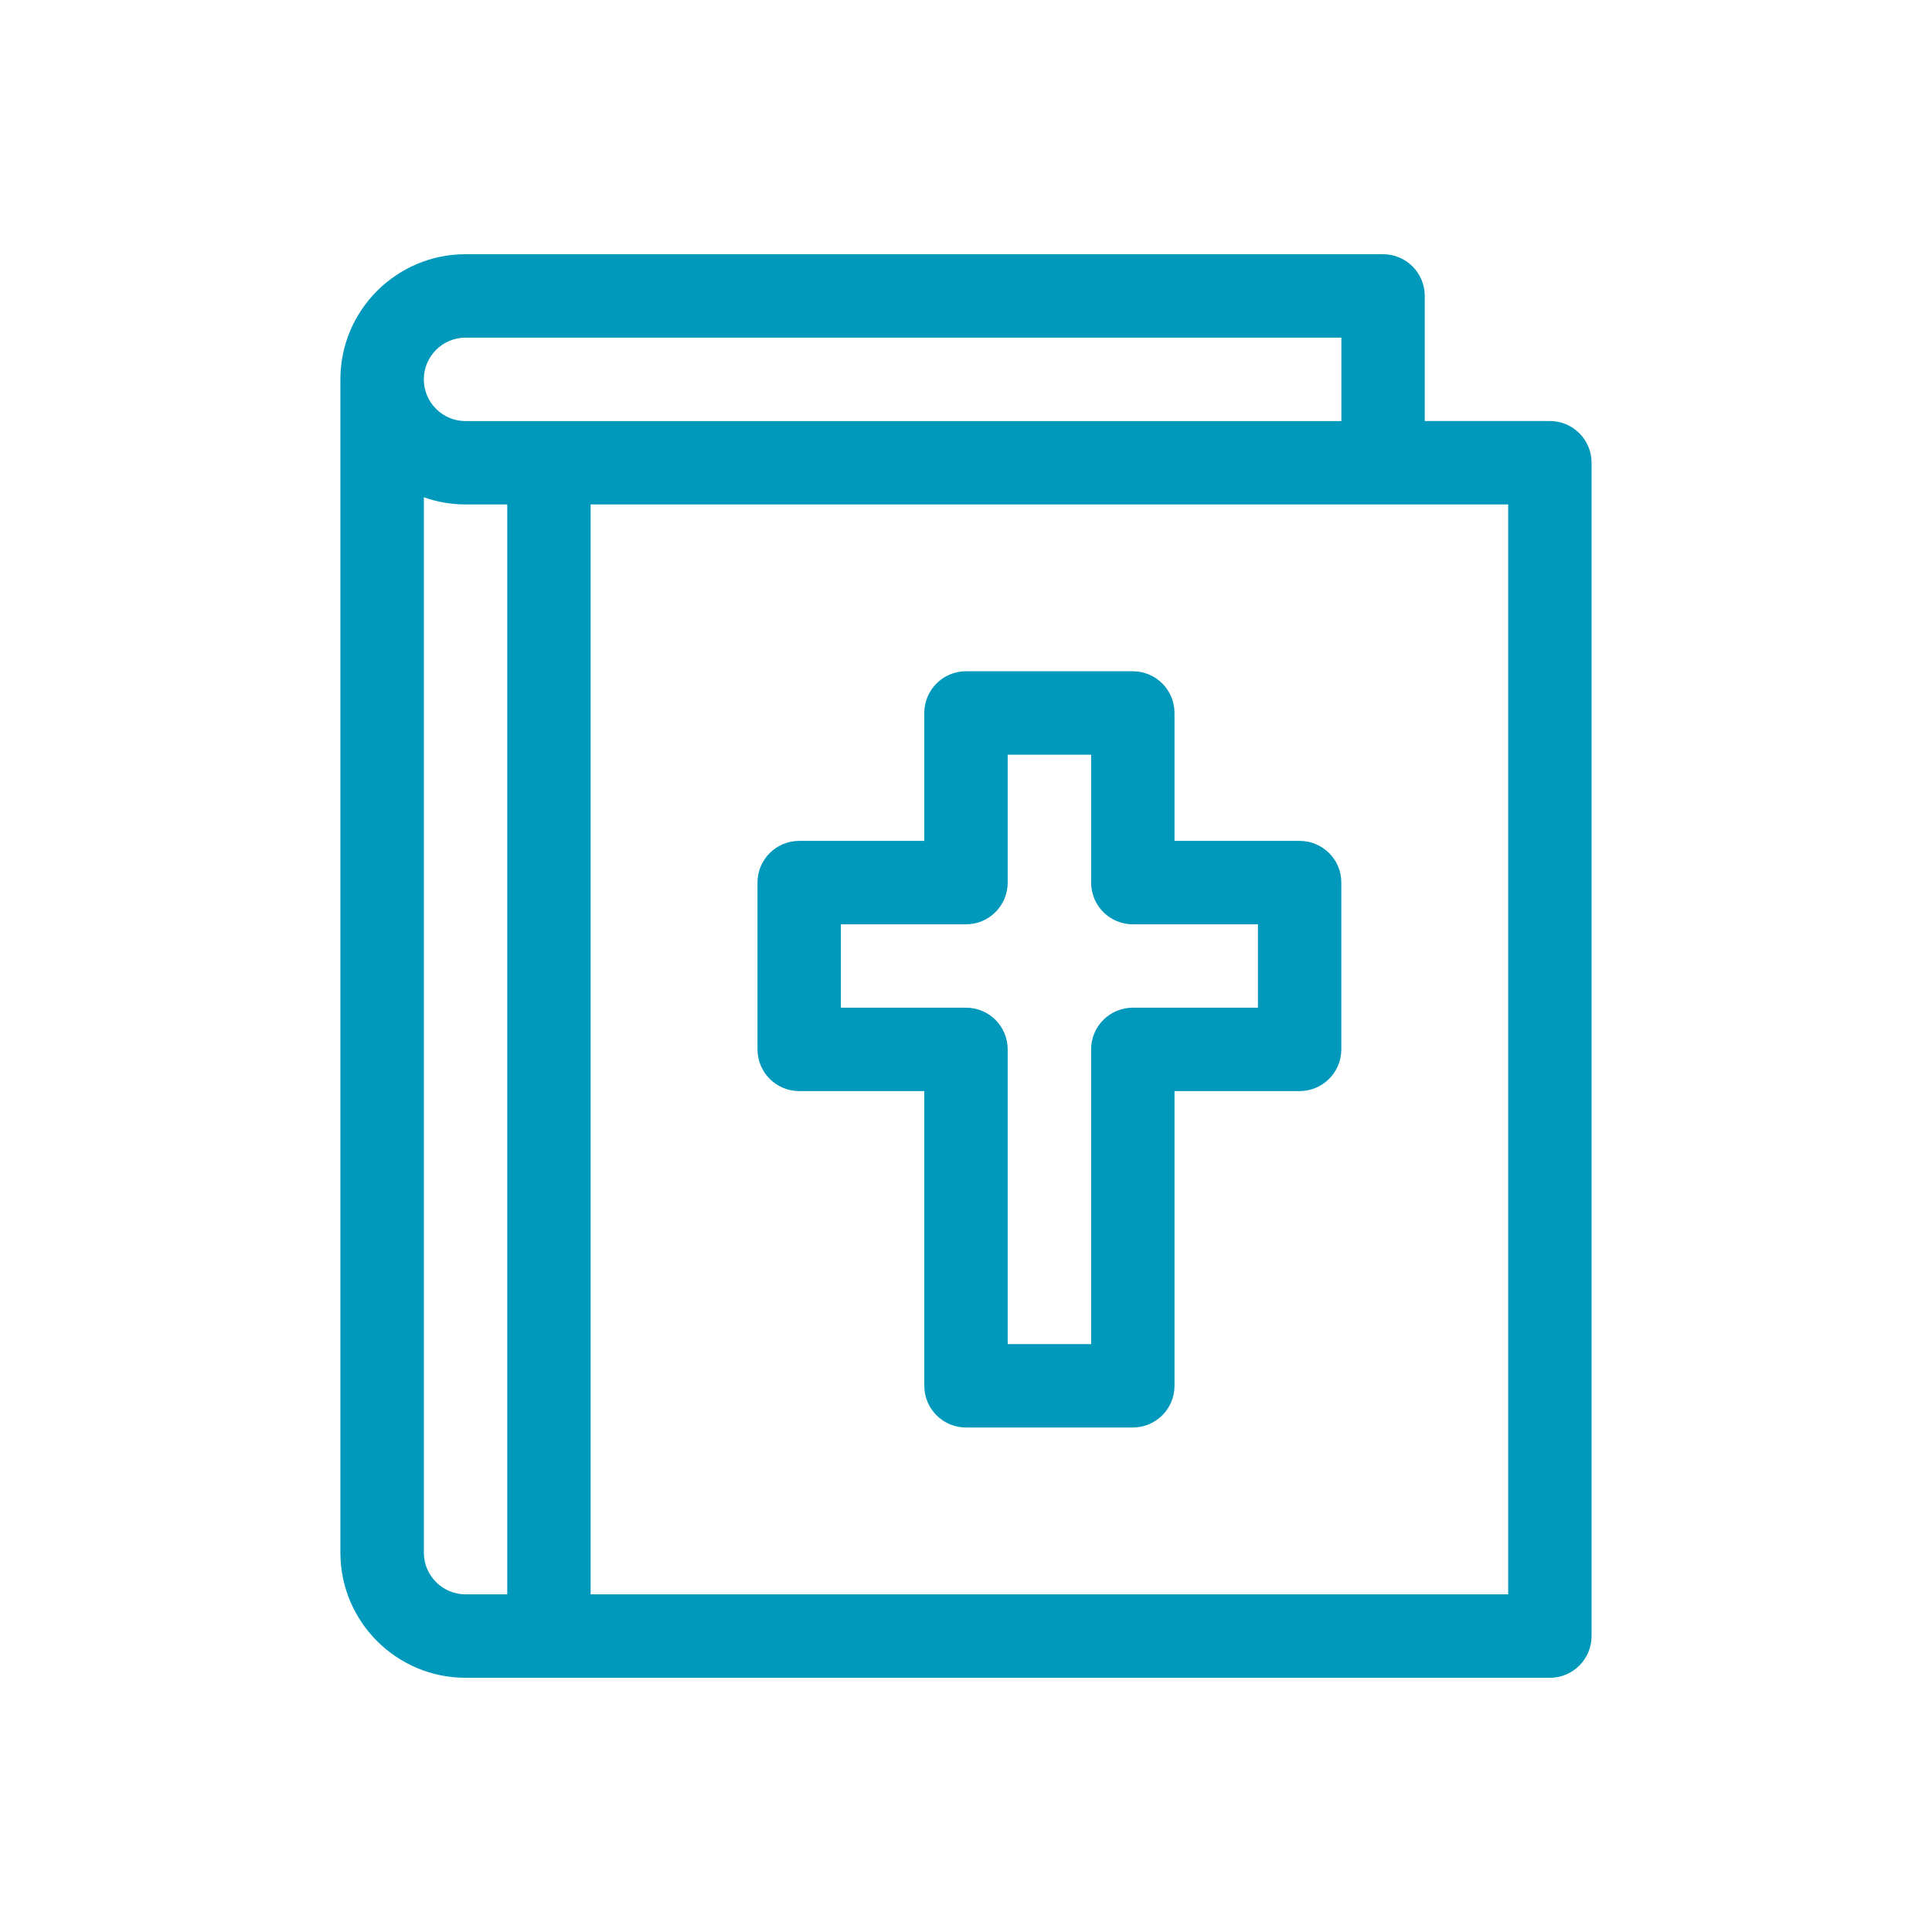 <?xml version="1.0" encoding="utf-8"?>
<!-- Generator: Adobe Illustrator 17.0.0, SVG Export Plug-In . SVG Version: 6.00 Build 0)  -->
<!DOCTYPE svg PUBLIC "-//W3C//DTD SVG 1.1//EN" "http://www.w3.org/Graphics/SVG/1.1/DTD/svg11.dtd">
<svg version="1.1" id="Layer_1" xmlns="http://www.w3.org/2000/svg" xmlns:xlink="http://www.w3.org/1999/xlink" x="0px" y="0px"
	 width="38px" height="38px" viewBox="-5 -5 38 38" enable-background="new -5 -5 38 38" xml:space="preserve">
<path fill="#0099BB" d="M20.562,11.539h-2.461V9.023c0-0.453-0.367-0.82-0.82-0.82H14c-0.453,0-0.82,0.367-0.82,0.82v2.516h-2.461
	c-0.453,0-0.82,0.367-0.82,0.82v3.281c0,0.453,0.367,0.82,0.82,0.82h2.461v5.797c0,0.453,0.367,0.82,0.82,0.82h3.281
	c0.453,0,0.82-0.367,0.82-0.82v-5.797h2.461c0.453,0,0.82-0.367,0.82-0.82v-3.281C21.383,11.906,21.015,11.539,20.562,11.539z
	 M19.742,14.82h-2.461c-0.453,0-0.82,0.367-0.82,0.82v5.797H14.82v-5.797c0-0.453-0.367-0.82-0.82-0.82h-2.461V13.18H14
	c0.453,0,0.82-0.367,0.82-0.82V9.844h1.641v2.516c0,0.453,0.367,0.82,0.82,0.82h2.461V14.82z"/>
<path fill="#0099BB" d="M25.484,3.281h-2.461V0.82c0-0.453-0.367-0.82-0.82-0.82H4.156C2.799,0,1.695,1.104,1.695,2.461v23.078
	C1.695,26.896,2.799,28,4.156,28c0.806,0,20.392,0,21.328,0c0.453,0,0.82-0.367,0.82-0.82V4.102
	C26.305,3.649,25.937,3.281,25.484,3.281z M4.156,1.641h17.227v1.641c-0.848,0-16.572,0-17.227,0c-0.452,0-0.82-0.368-0.82-0.82
	S3.704,1.641,4.156,1.641z M4.977,26.359h-0.82c-0.452,0-0.82-0.368-0.82-0.82V4.781c0.257,0.091,0.533,0.141,0.82,0.141h0.82
	V26.359z M24.664,26.359c-0.326,0-17.561,0-18.047,0V4.922c0.125,0,17.786,0,18.047,0V26.359z"/>
</svg>
